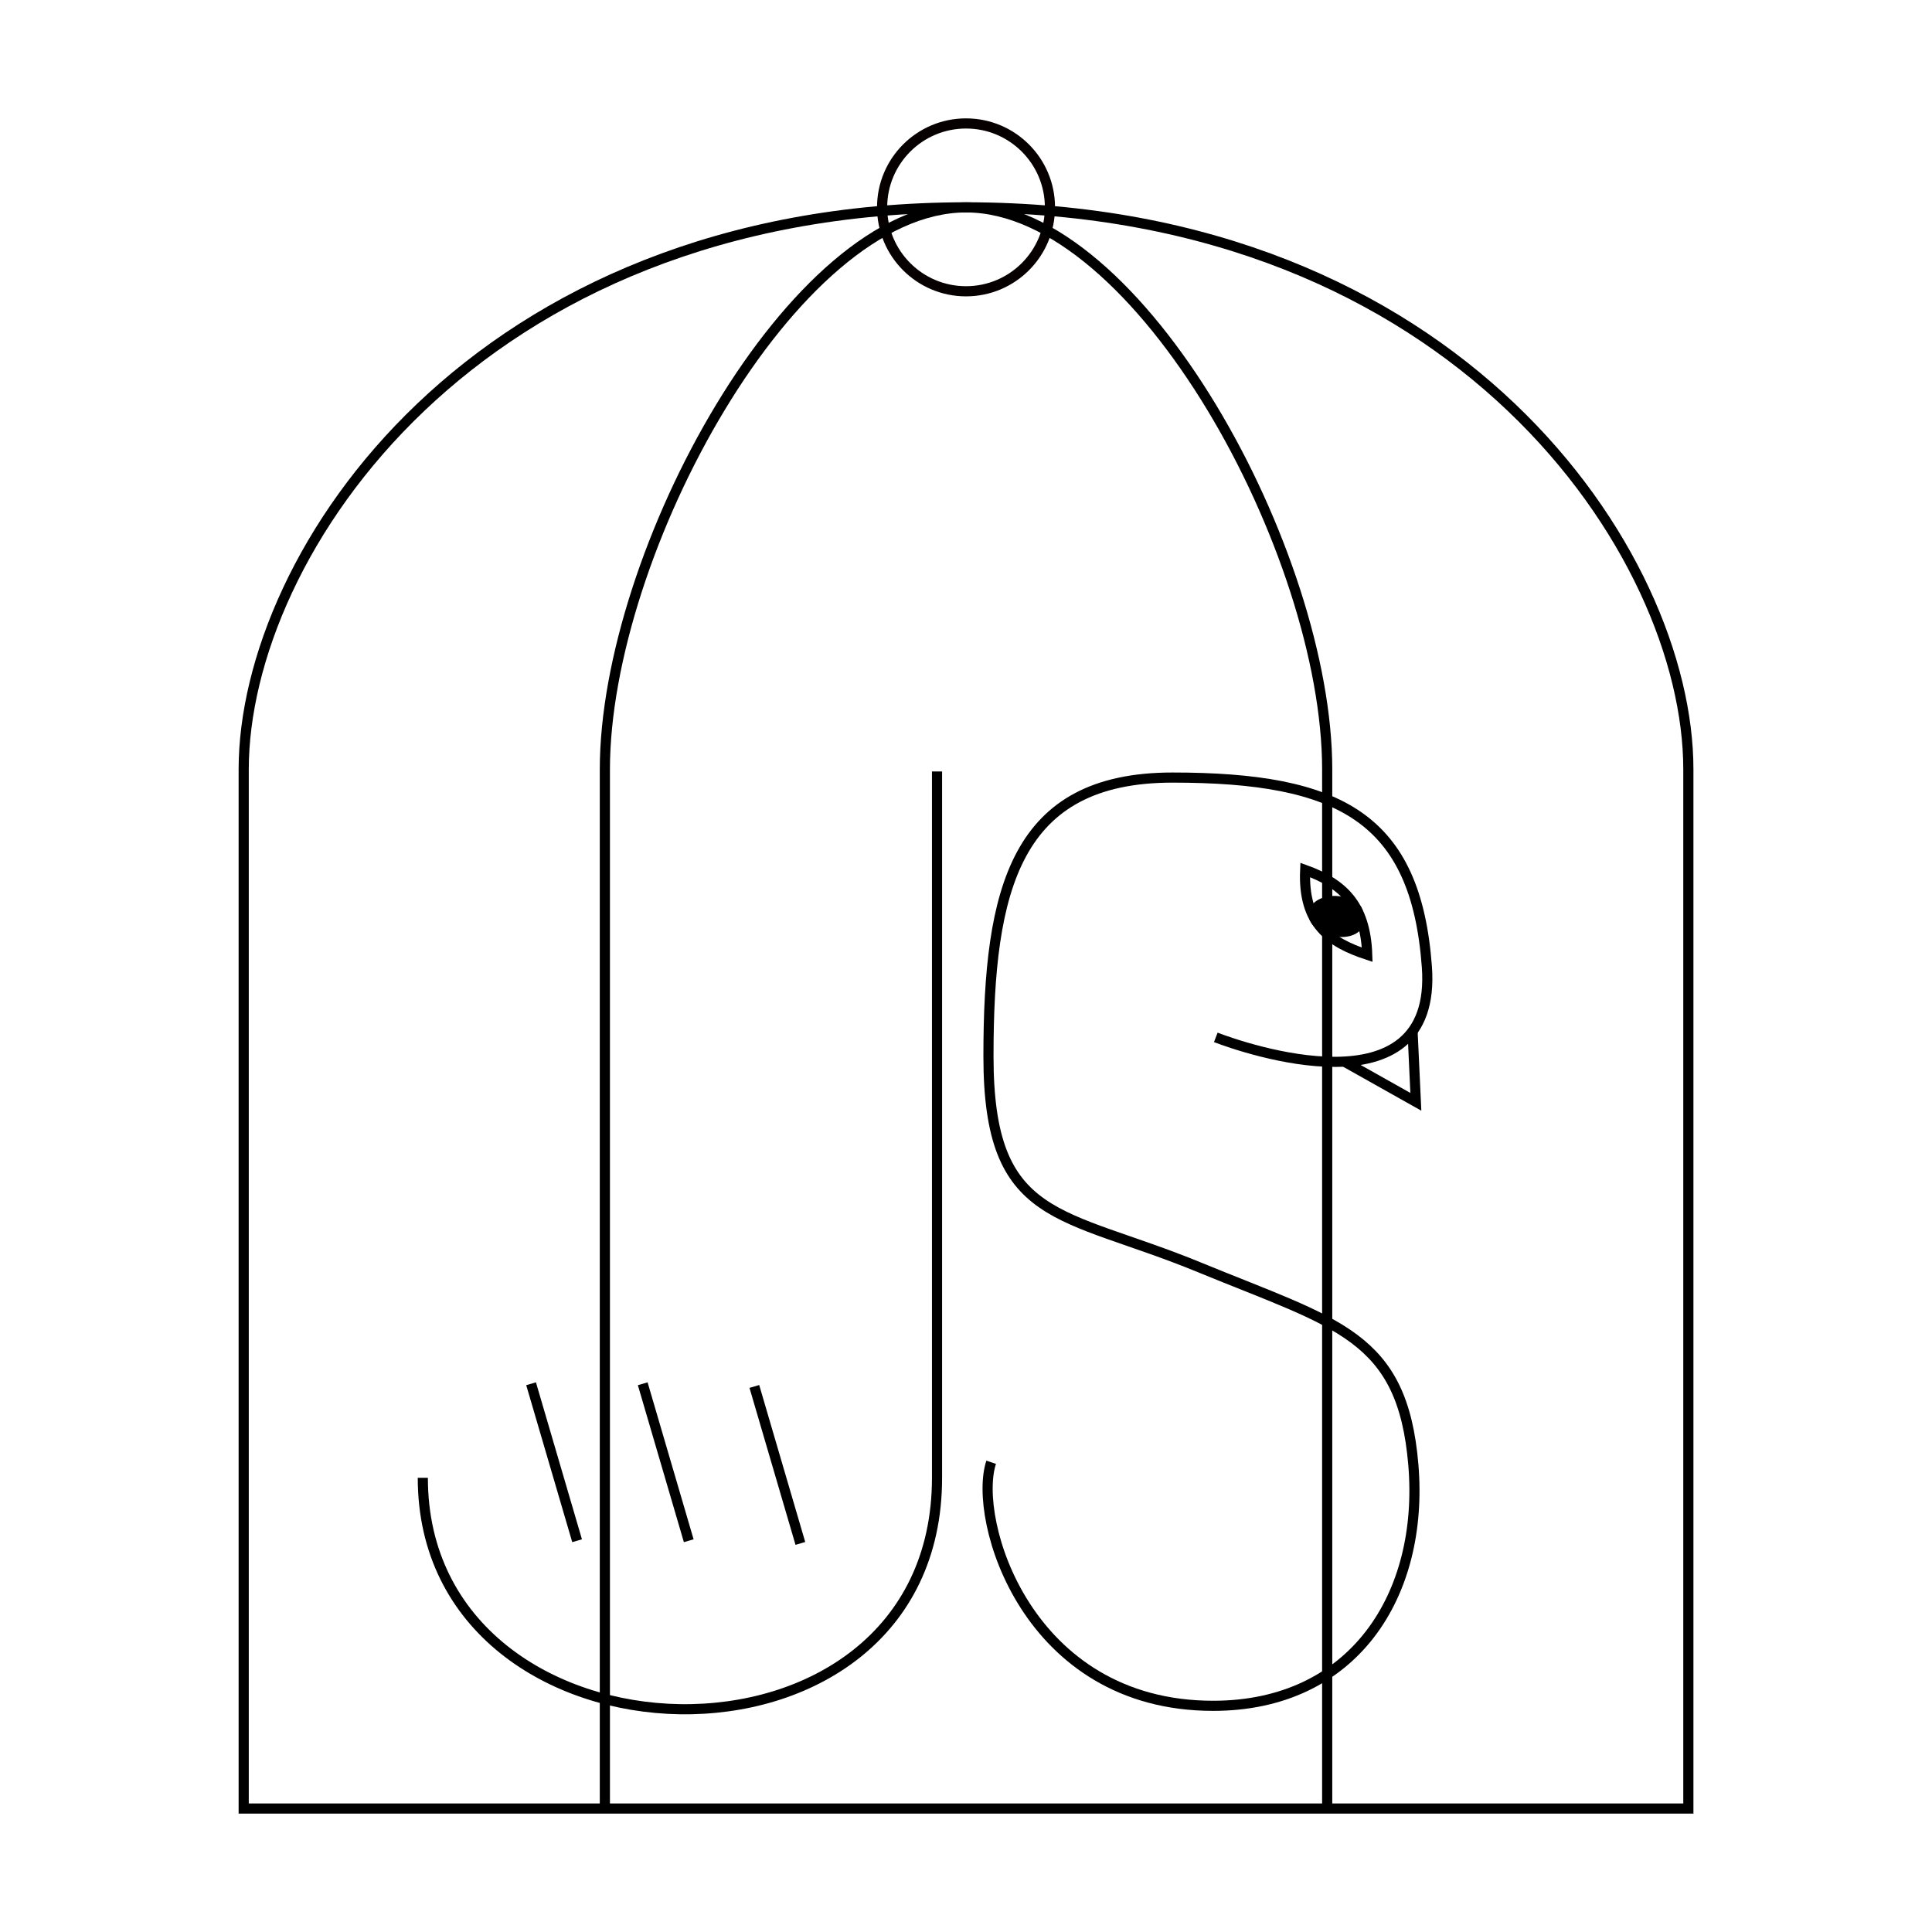 <?xml version="1.0" encoding="UTF-8" standalone="no"?>
<!-- Created with Inkscape (http://www.inkscape.org/) -->

<svg
   xmlns:dc="http://purl.org/dc/elements/1.1/"
   xmlns:cc="http://creativecommons.org/ns#"
   xmlns:rdf="http://www.w3.org/1999/02/22-rdf-syntax-ns#"
   xmlns:svg="http://www.w3.org/2000/svg"
   xmlns="http://www.w3.org/2000/svg"
   xmlns:sodipodi="http://sodipodi.sourceforge.net/DTD/sodipodi-0.dtd"
   xmlns:inkscape="http://www.inkscape.org/namespaces/inkscape"
   width="128"
   height="128"
   viewBox="0 0 33.867 33.867"
   version="1.1"
   id="svg8"
   sodipodi:docname="icon.svg"
   inkscape:version="0.92.5 (2060ec1f9f, 2020-04-08)">
  <defs
     id="defs2" />
  <sodipodi:namedview
     id="base"
     pagecolor="#ffffff"
     bordercolor="#666666"
     borderopacity="1.0"
     inkscape:pageopacity="0.0"
     inkscape:pageshadow="2"
     inkscape:zoom="3.7140566"
     inkscape:cx="106.89495"
     inkscape:cy="32.037997"
     inkscape:document-units="mm"
     inkscape:current-layer="layer1"
     showgrid="false"
     inkscape:object-paths="true"
     inkscape:window-width="1920"
     inkscape:window-height="975"
     inkscape:window-x="0"
     inkscape:window-y="0"
     inkscape:window-maximized="1"
     inkscape:snap-object-midpoints="true"
     inkscape:snap-midpoints="true"
     inkscape:snap-global="false"
     fit-margin-top="10"
     fit-margin-right="10"
     fit-margin-bottom="10"
     fit-margin-left="10"
     units="px" />
  <g
     inkscape:label="Layer 1"
     inkscape:groupmode="layer"
     id="layer1"
     transform="translate(-64.264,-80.768)">
    <g
       id="g4652"
       transform="matrix(0.355,0,0,0.355,42.69,80.155)"
       style="stroke-width:0.5;stroke-miterlimit:4;stroke-dasharray:none">
      <path
         inkscape:connector-curvature="0"
         id="path4524"
         d="m 107.041,39.821 c 0,0 0,19.243 0,34.879 0,15.635 -25.391,14.833 -25.391,0"
         style="fill:none;stroke:#000000;stroke-width:0.5;stroke-linecap:butt;stroke-linejoin:miter;stroke-miterlimit:4;stroke-dasharray:none;stroke-opacity:1" />
      <path
         sodipodi:nodetypes="cssssssc"
         inkscape:connector-curvature="0"
         id="path4526"
         d="m 120.806,52.951 c 1.321,0.508 10.958,3.875 10.424,-3.475 -0.535,-7.35 -4.272,-9.354 -12.562,-9.354 -7.751,-2e-6 -9.087,5.479 -9.087,13.764 0,8.285 3.608,7.617 10.424,10.424 6.815,2.806 10.023,3.341 10.557,9.755 0.535,6.414 -2.94,11.893 -9.889,11.893 -9.222,-3e-6 -11.893,-9.221 -10.958,-12.027"
         style="fill:none;stroke:#000000;stroke-width:0.5;stroke-linecap:butt;stroke-linejoin:miter;stroke-miterlimit:4;stroke-dasharray:none;stroke-opacity:1" />
      <path
         sodipodi:nodetypes="ccc"
         inkscape:connector-curvature="0"
         id="path4530"
         d="m 127.152,54.147 3.533,1.986 -0.162,-3.486"
         style="fill:none;stroke:#000000;stroke-width:0.5;stroke-linecap:butt;stroke-linejoin:miter;stroke-miterlimit:4;stroke-dasharray:none;stroke-opacity:1" />
      <path
         sodipodi:nodetypes="ccc"
         inkscape:connector-curvature="0"
         id="path4532"
         d="m 125.22,44.684 c 1.841,0.664 2.98,1.697 3.064,4.187 -1.834,-0.603 -3.188,-1.52 -3.064,-4.187 z"
         style="fill:none;stroke:#000000;stroke-width:0.5;stroke-linecap:butt;stroke-linejoin:miter;stroke-miterlimit:4;stroke-dasharray:none;stroke-opacity:1" />
      <path
         sodipodi:nodetypes="ccc"
         inkscape:connector-curvature="0"
         id="path4534"
         d="m 127.772,46.644 c -0.985,-0.89 -2.594,-0.239 -2.009,0.567 0.585,0.807 2.672,0.766 2.009,-0.567 z"
         style="fill:#000000;fill-opacity:1;stroke:#000000;stroke-width:0.5;stroke-linecap:butt;stroke-linejoin:miter;stroke-miterlimit:4;stroke-dasharray:none;stroke-opacity:1" />
      <path
         inkscape:connector-curvature="0"
         id="path4542"
         d="m 86.996,70.055 2.272,7.751"
         style="fill:none;stroke:#000000;stroke-width:0.5;stroke-linecap:butt;stroke-linejoin:miter;stroke-miterlimit:4;stroke-dasharray:none;stroke-opacity:1" />
      <path
         style="fill:none;stroke:#000000;stroke-width:0.5;stroke-linecap:butt;stroke-linejoin:miter;stroke-miterlimit:4;stroke-dasharray:none;stroke-opacity:1"
         d="m 92.509,70.055 2.272,7.751"
         id="path4562"
         inkscape:connector-curvature="0" />
      <path
         inkscape:connector-curvature="0"
         id="path4564"
         d="m 98.021,70.188 2.272,7.751"
         style="fill:none;stroke:#000000;stroke-width:0.5;stroke-linecap:butt;stroke-linejoin:miter;stroke-miterlimit:4;stroke-dasharray:none;stroke-opacity:1" />
    </g>
    <circle
       style="fill:none;fill-opacity:1;stroke:#070000;stroke-width:0.178;stroke-linecap:round;stroke-miterlimit:4;stroke-dasharray:none;stroke-opacity:1"
       id="path4642"
       cx="81.198"
       cy="84.403"
       r="1.471" />
    <path
       style="fill:none;stroke:#000000;stroke-width:0.178;stroke-linecap:butt;stroke-linejoin:miter;stroke-miterlimit:4;stroke-dasharray:none;stroke-dashoffset:0;stroke-opacity:1"
       d="m 81.198,84.403 c -8.607,0 -12.662,6.062 -12.662,9.852 V 112.471 H 93.86 V 94.255 c 0,-3.79 -4.055,-9.852 -12.662,-9.852"
       id="path4656"
       inkscape:connector-curvature="0"
       sodipodi:nodetypes="csccsc" />
    <path
       sodipodi:nodetypes="csc"
       inkscape:connector-curvature="0"
       id="path863"
       d="m 81.198,84.403 c -3.039,0 -6.331,6.062 -6.331,9.852 v 18.216"
       style="fill:none;stroke:#000000;stroke-width:0.178;stroke-linecap:butt;stroke-linejoin:miter;stroke-miterlimit:4;stroke-dasharray:none;stroke-dashoffset:0;stroke-opacity:1" />
    <path
       style="fill:none;stroke:#000000;stroke-width:0.178;stroke-linecap:butt;stroke-linejoin:miter;stroke-miterlimit:4;stroke-dasharray:none;stroke-dashoffset:0;stroke-opacity:1"
       d="m 81.198,84.403 c 3.039,0 6.331,6.062 6.331,9.852 v 18.216"
       id="path865"
       inkscape:connector-curvature="0"
       sodipodi:nodetypes="csc" />
  </g>
</svg>
